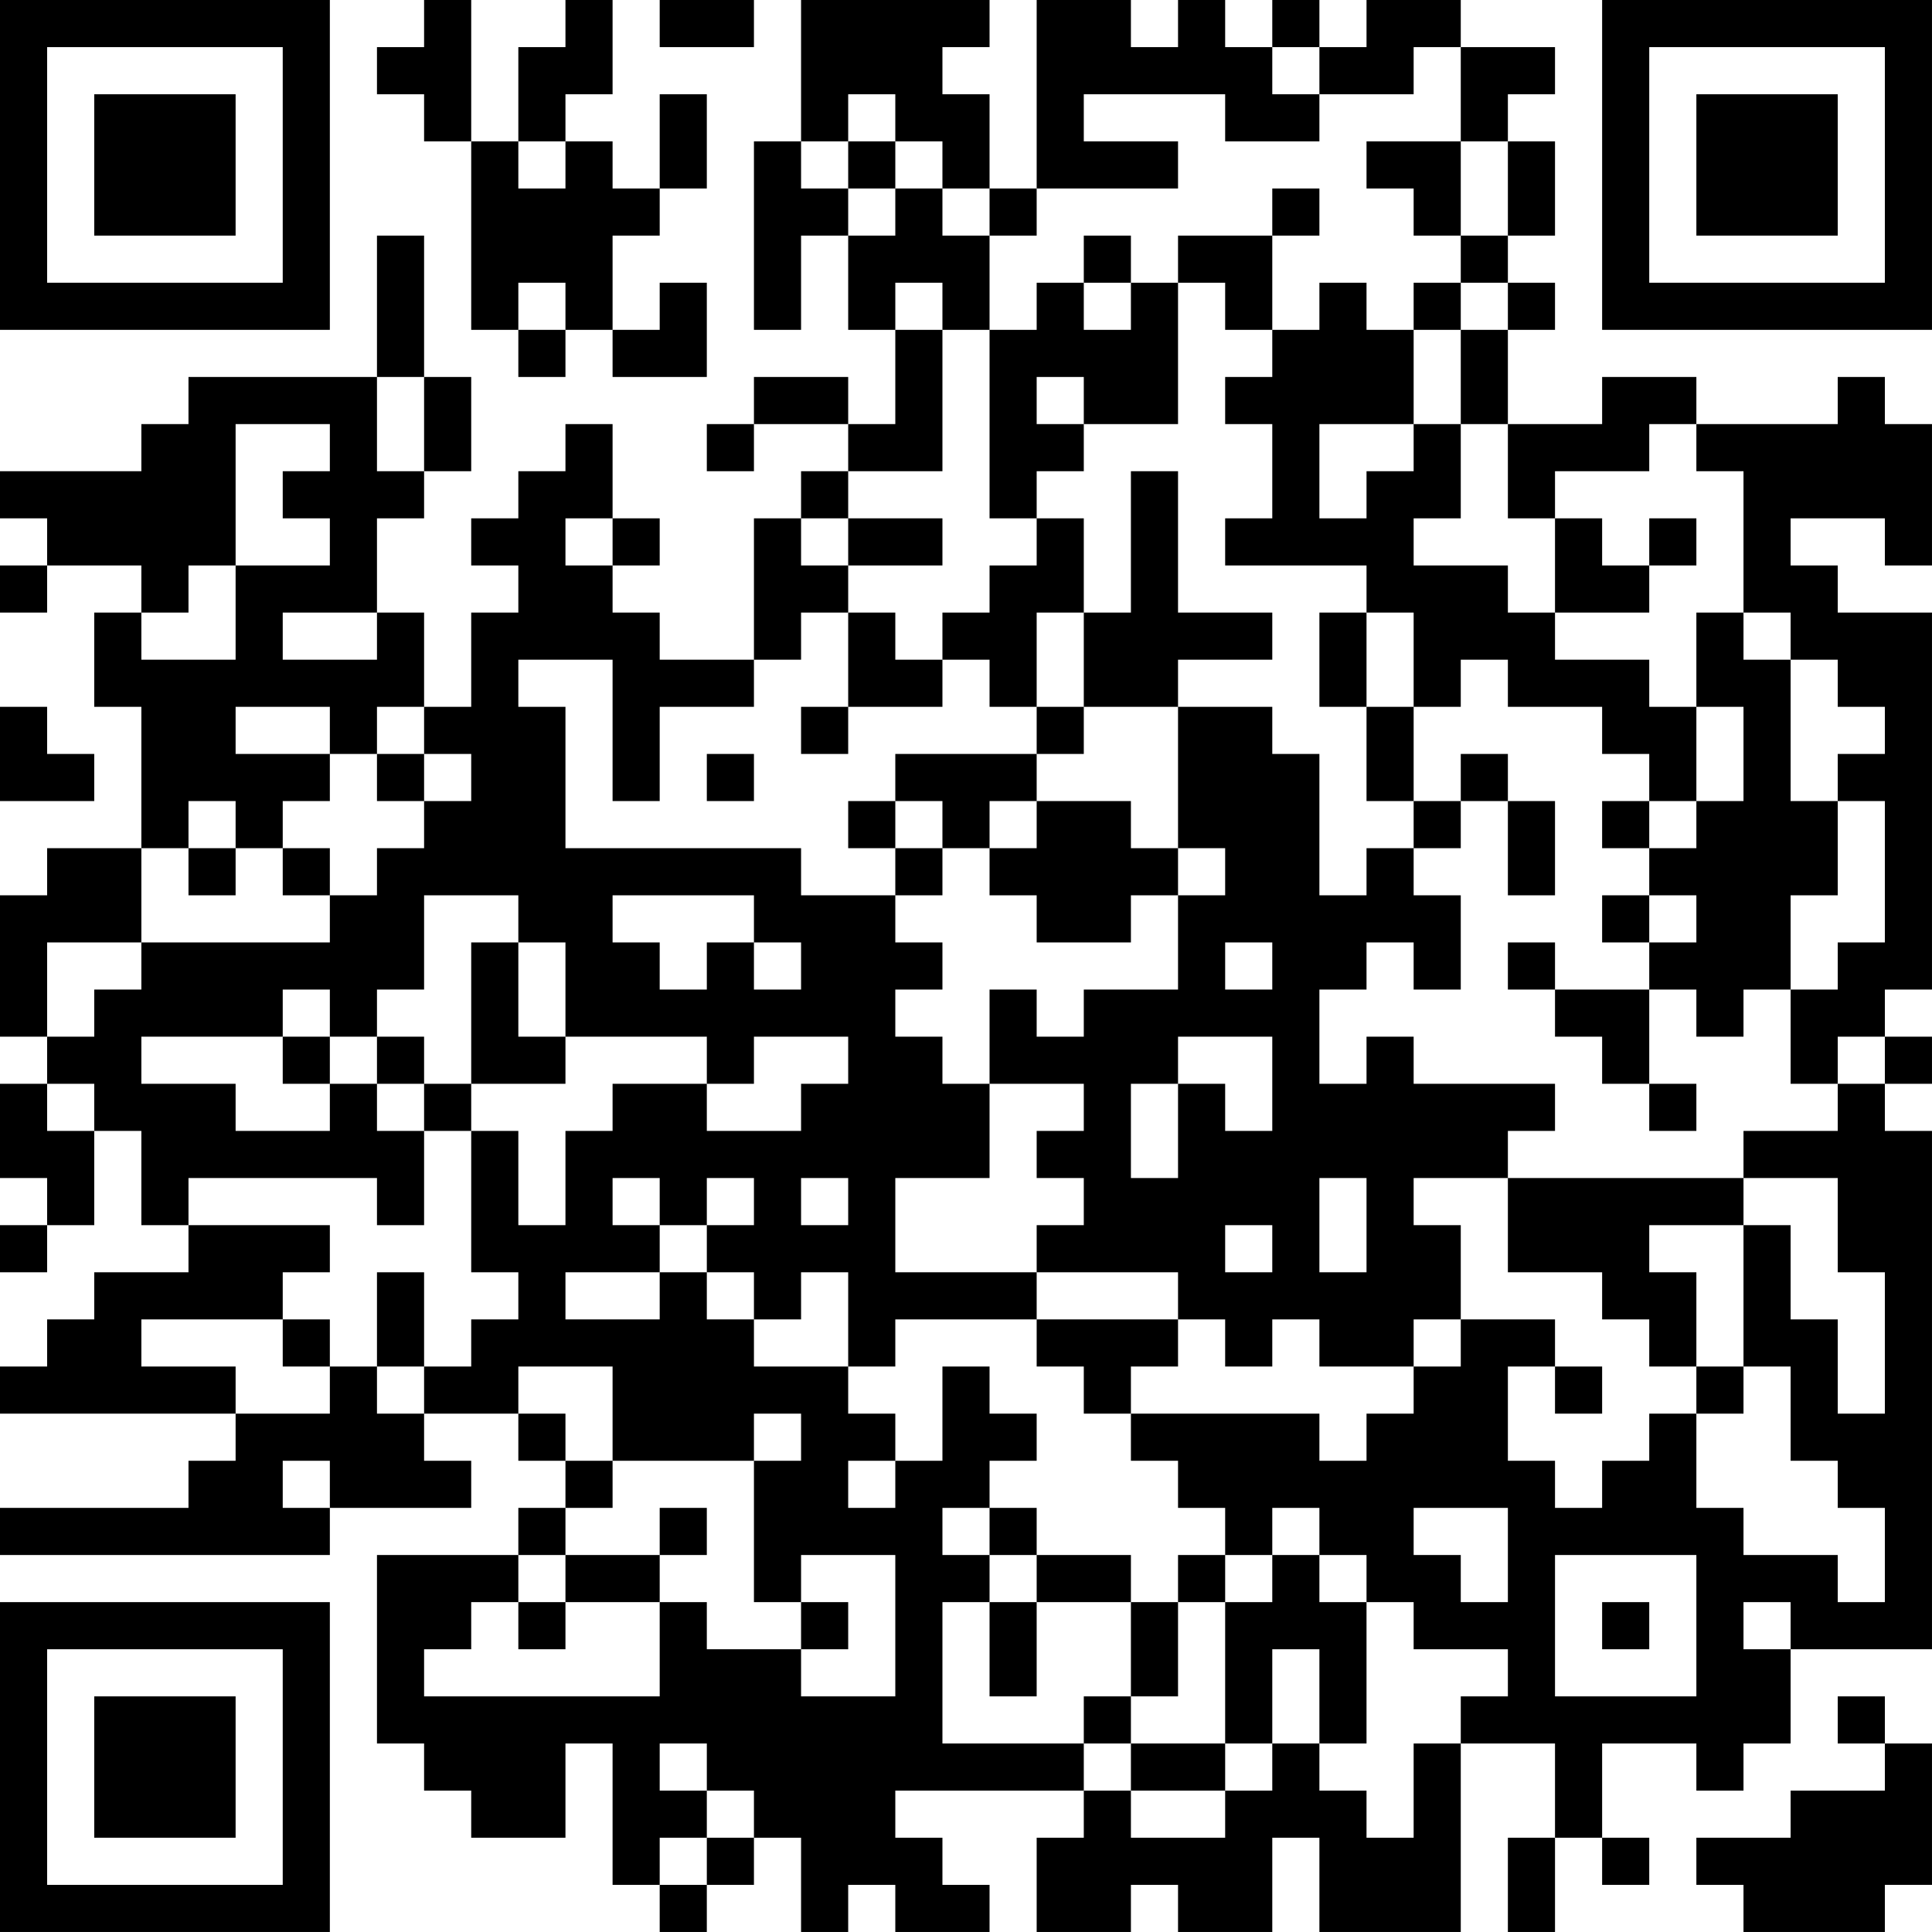<?xml version="1.0" encoding="UTF-8"?>
<svg xmlns="http://www.w3.org/2000/svg" version="1.1" width="200" height="200" viewBox="0 0 200 200"><rect x="0" y="0" width="200" height="200" fill="#ffffff"/><g transform="scale(4.878)"><g transform="translate(0,0)"><path fill-rule="evenodd" d="M9 0L9 1L8 1L8 2L9 2L9 3L10 3L10 7L11 7L11 8L12 8L12 7L13 7L13 8L15 8L15 6L14 6L14 7L13 7L13 5L14 5L14 4L15 4L15 2L14 2L14 4L13 4L13 3L12 3L12 2L13 2L13 0L12 0L12 1L11 1L11 3L10 3L10 0ZM14 0L14 1L16 1L16 0ZM17 0L17 3L16 3L16 7L17 7L17 5L18 5L18 7L19 7L19 9L18 9L18 8L16 8L16 9L15 9L15 10L16 10L16 9L18 9L18 10L17 10L17 11L16 11L16 14L14 14L14 13L13 13L13 12L14 12L14 11L13 11L13 9L12 9L12 10L11 10L11 11L10 11L10 12L11 12L11 13L10 13L10 15L9 15L9 13L8 13L8 11L9 11L9 10L10 10L10 8L9 8L9 5L8 5L8 8L4 8L4 9L3 9L3 10L0 10L0 11L1 11L1 12L0 12L0 13L1 13L1 12L3 12L3 13L2 13L2 15L3 15L3 18L1 18L1 19L0 19L0 22L1 22L1 23L0 23L0 25L1 25L1 26L0 26L0 27L1 27L1 26L2 26L2 24L3 24L3 26L4 26L4 27L2 27L2 28L1 28L1 29L0 29L0 30L5 30L5 31L4 31L4 32L0 32L0 33L7 33L7 32L10 32L10 31L9 31L9 30L11 30L11 31L12 31L12 32L11 32L11 33L8 33L8 37L9 37L9 38L10 38L10 39L12 39L12 37L13 37L13 40L14 40L14 41L15 41L15 40L16 40L16 39L17 39L17 41L18 41L18 40L19 40L19 41L21 41L21 40L20 40L20 39L19 39L19 38L23 38L23 39L22 39L22 41L24 41L24 40L25 40L25 41L27 41L27 39L28 39L28 41L31 41L31 37L33 37L33 39L32 39L32 41L33 41L33 39L34 39L34 40L35 40L35 39L34 39L34 37L36 37L36 38L37 38L37 37L38 37L38 35L41 35L41 24L40 24L40 23L41 23L41 22L40 22L40 21L41 21L41 13L39 13L39 12L38 12L38 11L40 11L40 12L41 12L41 9L40 9L40 8L39 8L39 9L36 9L36 8L34 8L34 9L32 9L32 7L33 7L33 6L32 6L32 5L33 5L33 3L32 3L32 2L33 2L33 1L31 1L31 0L29 0L29 1L28 1L28 0L27 0L27 1L26 1L26 0L25 0L25 1L24 1L24 0L22 0L22 4L21 4L21 2L20 2L20 1L21 1L21 0ZM27 1L27 2L28 2L28 3L26 3L26 2L23 2L23 3L25 3L25 4L22 4L22 5L21 5L21 4L20 4L20 3L19 3L19 2L18 2L18 3L17 3L17 4L18 4L18 5L19 5L19 4L20 4L20 5L21 5L21 7L20 7L20 6L19 6L19 7L20 7L20 10L18 10L18 11L17 11L17 12L18 12L18 13L17 13L17 14L16 14L16 15L14 15L14 17L13 17L13 14L11 14L11 15L12 15L12 18L17 18L17 19L19 19L19 20L20 20L20 21L19 21L19 22L20 22L20 23L21 23L21 25L19 25L19 27L22 27L22 28L19 28L19 29L18 29L18 27L17 27L17 28L16 28L16 27L15 27L15 26L16 26L16 25L15 25L15 26L14 26L14 25L13 25L13 26L14 26L14 27L12 27L12 28L14 28L14 27L15 27L15 28L16 28L16 29L18 29L18 30L19 30L19 31L18 31L18 32L19 32L19 31L20 31L20 29L21 29L21 30L22 30L22 31L21 31L21 32L20 32L20 33L21 33L21 34L20 34L20 37L23 37L23 38L24 38L24 39L26 39L26 38L27 38L27 37L28 37L28 38L29 38L29 39L30 39L30 37L31 37L31 36L32 36L32 35L30 35L30 34L29 34L29 33L28 33L28 32L27 32L27 33L26 33L26 32L25 32L25 31L24 31L24 30L28 30L28 31L29 31L29 30L30 30L30 29L31 29L31 28L33 28L33 29L32 29L32 31L33 31L33 32L34 32L34 31L35 31L35 30L36 30L36 32L37 32L37 33L39 33L39 34L40 34L40 32L39 32L39 31L38 31L38 29L37 29L37 26L38 26L38 28L39 28L39 30L40 30L40 27L39 27L39 25L37 25L37 24L39 24L39 23L40 23L40 22L39 22L39 23L38 23L38 21L39 21L39 20L40 20L40 17L39 17L39 16L40 16L40 15L39 15L39 14L38 14L38 13L37 13L37 10L36 10L36 9L35 9L35 10L33 10L33 11L32 11L32 9L31 9L31 7L32 7L32 6L31 6L31 5L32 5L32 3L31 3L31 1L30 1L30 2L28 2L28 1ZM11 3L11 4L12 4L12 3ZM18 3L18 4L19 4L19 3ZM29 3L29 4L30 4L30 5L31 5L31 3ZM27 4L27 5L25 5L25 6L24 6L24 5L23 5L23 6L22 6L22 7L21 7L21 11L22 11L22 12L21 12L21 13L20 13L20 14L19 14L19 13L18 13L18 15L17 15L17 16L18 16L18 15L20 15L20 14L21 14L21 15L22 15L22 16L19 16L19 17L18 17L18 18L19 18L19 19L20 19L20 18L21 18L21 19L22 19L22 20L24 20L24 19L25 19L25 21L23 21L23 22L22 22L22 21L21 21L21 23L23 23L23 24L22 24L22 25L23 25L23 26L22 26L22 27L25 27L25 28L22 28L22 29L23 29L23 30L24 30L24 29L25 29L25 28L26 28L26 29L27 29L27 28L28 28L28 29L30 29L30 28L31 28L31 26L30 26L30 25L32 25L32 27L34 27L34 28L35 28L35 29L36 29L36 30L37 30L37 29L36 29L36 27L35 27L35 26L37 26L37 25L32 25L32 24L33 24L33 23L30 23L30 22L29 22L29 23L28 23L28 21L29 21L29 20L30 20L30 21L31 21L31 19L30 19L30 18L31 18L31 17L32 17L32 19L33 19L33 17L32 17L32 16L31 16L31 17L30 17L30 15L31 15L31 14L32 14L32 15L34 15L34 16L35 16L35 17L34 17L34 18L35 18L35 19L34 19L34 20L35 20L35 21L33 21L33 20L32 20L32 21L33 21L33 22L34 22L34 23L35 23L35 24L36 24L36 23L35 23L35 21L36 21L36 22L37 22L37 21L38 21L38 19L39 19L39 17L38 17L38 14L37 14L37 13L36 13L36 15L35 15L35 14L33 14L33 13L35 13L35 12L36 12L36 11L35 11L35 12L34 12L34 11L33 11L33 13L32 13L32 12L30 12L30 11L31 11L31 9L30 9L30 7L31 7L31 6L30 6L30 7L29 7L29 6L28 6L28 7L27 7L27 5L28 5L28 4ZM11 6L11 7L12 7L12 6ZM23 6L23 7L24 7L24 6ZM25 6L25 9L23 9L23 8L22 8L22 9L23 9L23 10L22 10L22 11L23 11L23 13L22 13L22 15L23 15L23 16L22 16L22 17L21 17L21 18L22 18L22 17L24 17L24 18L25 18L25 19L26 19L26 18L25 18L25 15L27 15L27 16L28 16L28 19L29 19L29 18L30 18L30 17L29 17L29 15L30 15L30 13L29 13L29 12L26 12L26 11L27 11L27 9L26 9L26 8L27 8L27 7L26 7L26 6ZM8 8L8 10L9 10L9 8ZM5 9L5 12L4 12L4 13L3 13L3 14L5 14L5 12L7 12L7 11L6 11L6 10L7 10L7 9ZM28 9L28 11L29 11L29 10L30 10L30 9ZM24 10L24 13L23 13L23 15L25 15L25 14L27 14L27 13L25 13L25 10ZM12 11L12 12L13 12L13 11ZM18 11L18 12L20 12L20 11ZM6 13L6 14L8 14L8 13ZM28 13L28 15L29 15L29 13ZM0 15L0 17L2 17L2 16L1 16L1 15ZM5 15L5 16L7 16L7 17L6 17L6 18L5 18L5 17L4 17L4 18L3 18L3 20L1 20L1 22L2 22L2 21L3 21L3 20L7 20L7 19L8 19L8 18L9 18L9 17L10 17L10 16L9 16L9 15L8 15L8 16L7 16L7 15ZM36 15L36 17L35 17L35 18L36 18L36 17L37 17L37 15ZM8 16L8 17L9 17L9 16ZM15 16L15 17L16 17L16 16ZM19 17L19 18L20 18L20 17ZM4 18L4 19L5 19L5 18ZM6 18L6 19L7 19L7 18ZM9 19L9 21L8 21L8 22L7 22L7 21L6 21L6 22L3 22L3 23L5 23L5 24L7 24L7 23L8 23L8 24L9 24L9 26L8 26L8 25L4 25L4 26L7 26L7 27L6 27L6 28L3 28L3 29L5 29L5 30L7 30L7 29L8 29L8 30L9 30L9 29L10 29L10 28L11 28L11 27L10 27L10 24L11 24L11 26L12 26L12 24L13 24L13 23L15 23L15 24L17 24L17 23L18 23L18 22L16 22L16 23L15 23L15 22L12 22L12 20L11 20L11 19ZM13 19L13 20L14 20L14 21L15 21L15 20L16 20L16 21L17 21L17 20L16 20L16 19ZM35 19L35 20L36 20L36 19ZM10 20L10 23L9 23L9 22L8 22L8 23L9 23L9 24L10 24L10 23L12 23L12 22L11 22L11 20ZM26 20L26 21L27 21L27 20ZM6 22L6 23L7 23L7 22ZM25 22L25 23L24 23L24 25L25 25L25 23L26 23L26 24L27 24L27 22ZM1 23L1 24L2 24L2 23ZM17 25L17 26L18 26L18 25ZM28 25L28 27L29 27L29 25ZM26 26L26 27L27 27L27 26ZM8 27L8 29L9 29L9 27ZM6 28L6 29L7 29L7 28ZM11 29L11 30L12 30L12 31L13 31L13 32L12 32L12 33L11 33L11 34L10 34L10 35L9 35L9 36L14 36L14 34L15 34L15 35L17 35L17 36L19 36L19 33L17 33L17 34L16 34L16 31L17 31L17 30L16 30L16 31L13 31L13 29ZM33 29L33 30L34 30L34 29ZM6 31L6 32L7 32L7 31ZM14 32L14 33L12 33L12 34L11 34L11 35L12 35L12 34L14 34L14 33L15 33L15 32ZM21 32L21 33L22 33L22 34L21 34L21 36L22 36L22 34L24 34L24 36L23 36L23 37L24 37L24 38L26 38L26 37L27 37L27 35L28 35L28 37L29 37L29 34L28 34L28 33L27 33L27 34L26 34L26 33L25 33L25 34L24 34L24 33L22 33L22 32ZM30 32L30 33L31 33L31 34L32 34L32 32ZM33 33L33 36L36 36L36 33ZM17 34L17 35L18 35L18 34ZM25 34L25 36L24 36L24 37L26 37L26 34ZM34 34L34 35L35 35L35 34ZM37 34L37 35L38 35L38 34ZM39 36L39 37L40 37L40 38L38 38L38 39L36 39L36 40L37 40L37 41L40 41L40 40L41 40L41 37L40 37L40 36ZM14 37L14 38L15 38L15 39L14 39L14 40L15 40L15 39L16 39L16 38L15 38L15 37ZM0 0L0 7L7 7L7 0ZM1 1L1 6L6 6L6 1ZM2 2L2 5L5 5L5 2ZM34 0L34 7L41 7L41 0ZM35 1L35 6L40 6L40 1ZM36 2L36 5L39 5L39 2ZM0 34L0 41L7 41L7 34ZM1 35L1 40L6 40L6 35ZM2 36L2 39L5 39L5 36Z" fill="#000000"/></g></g></svg>
